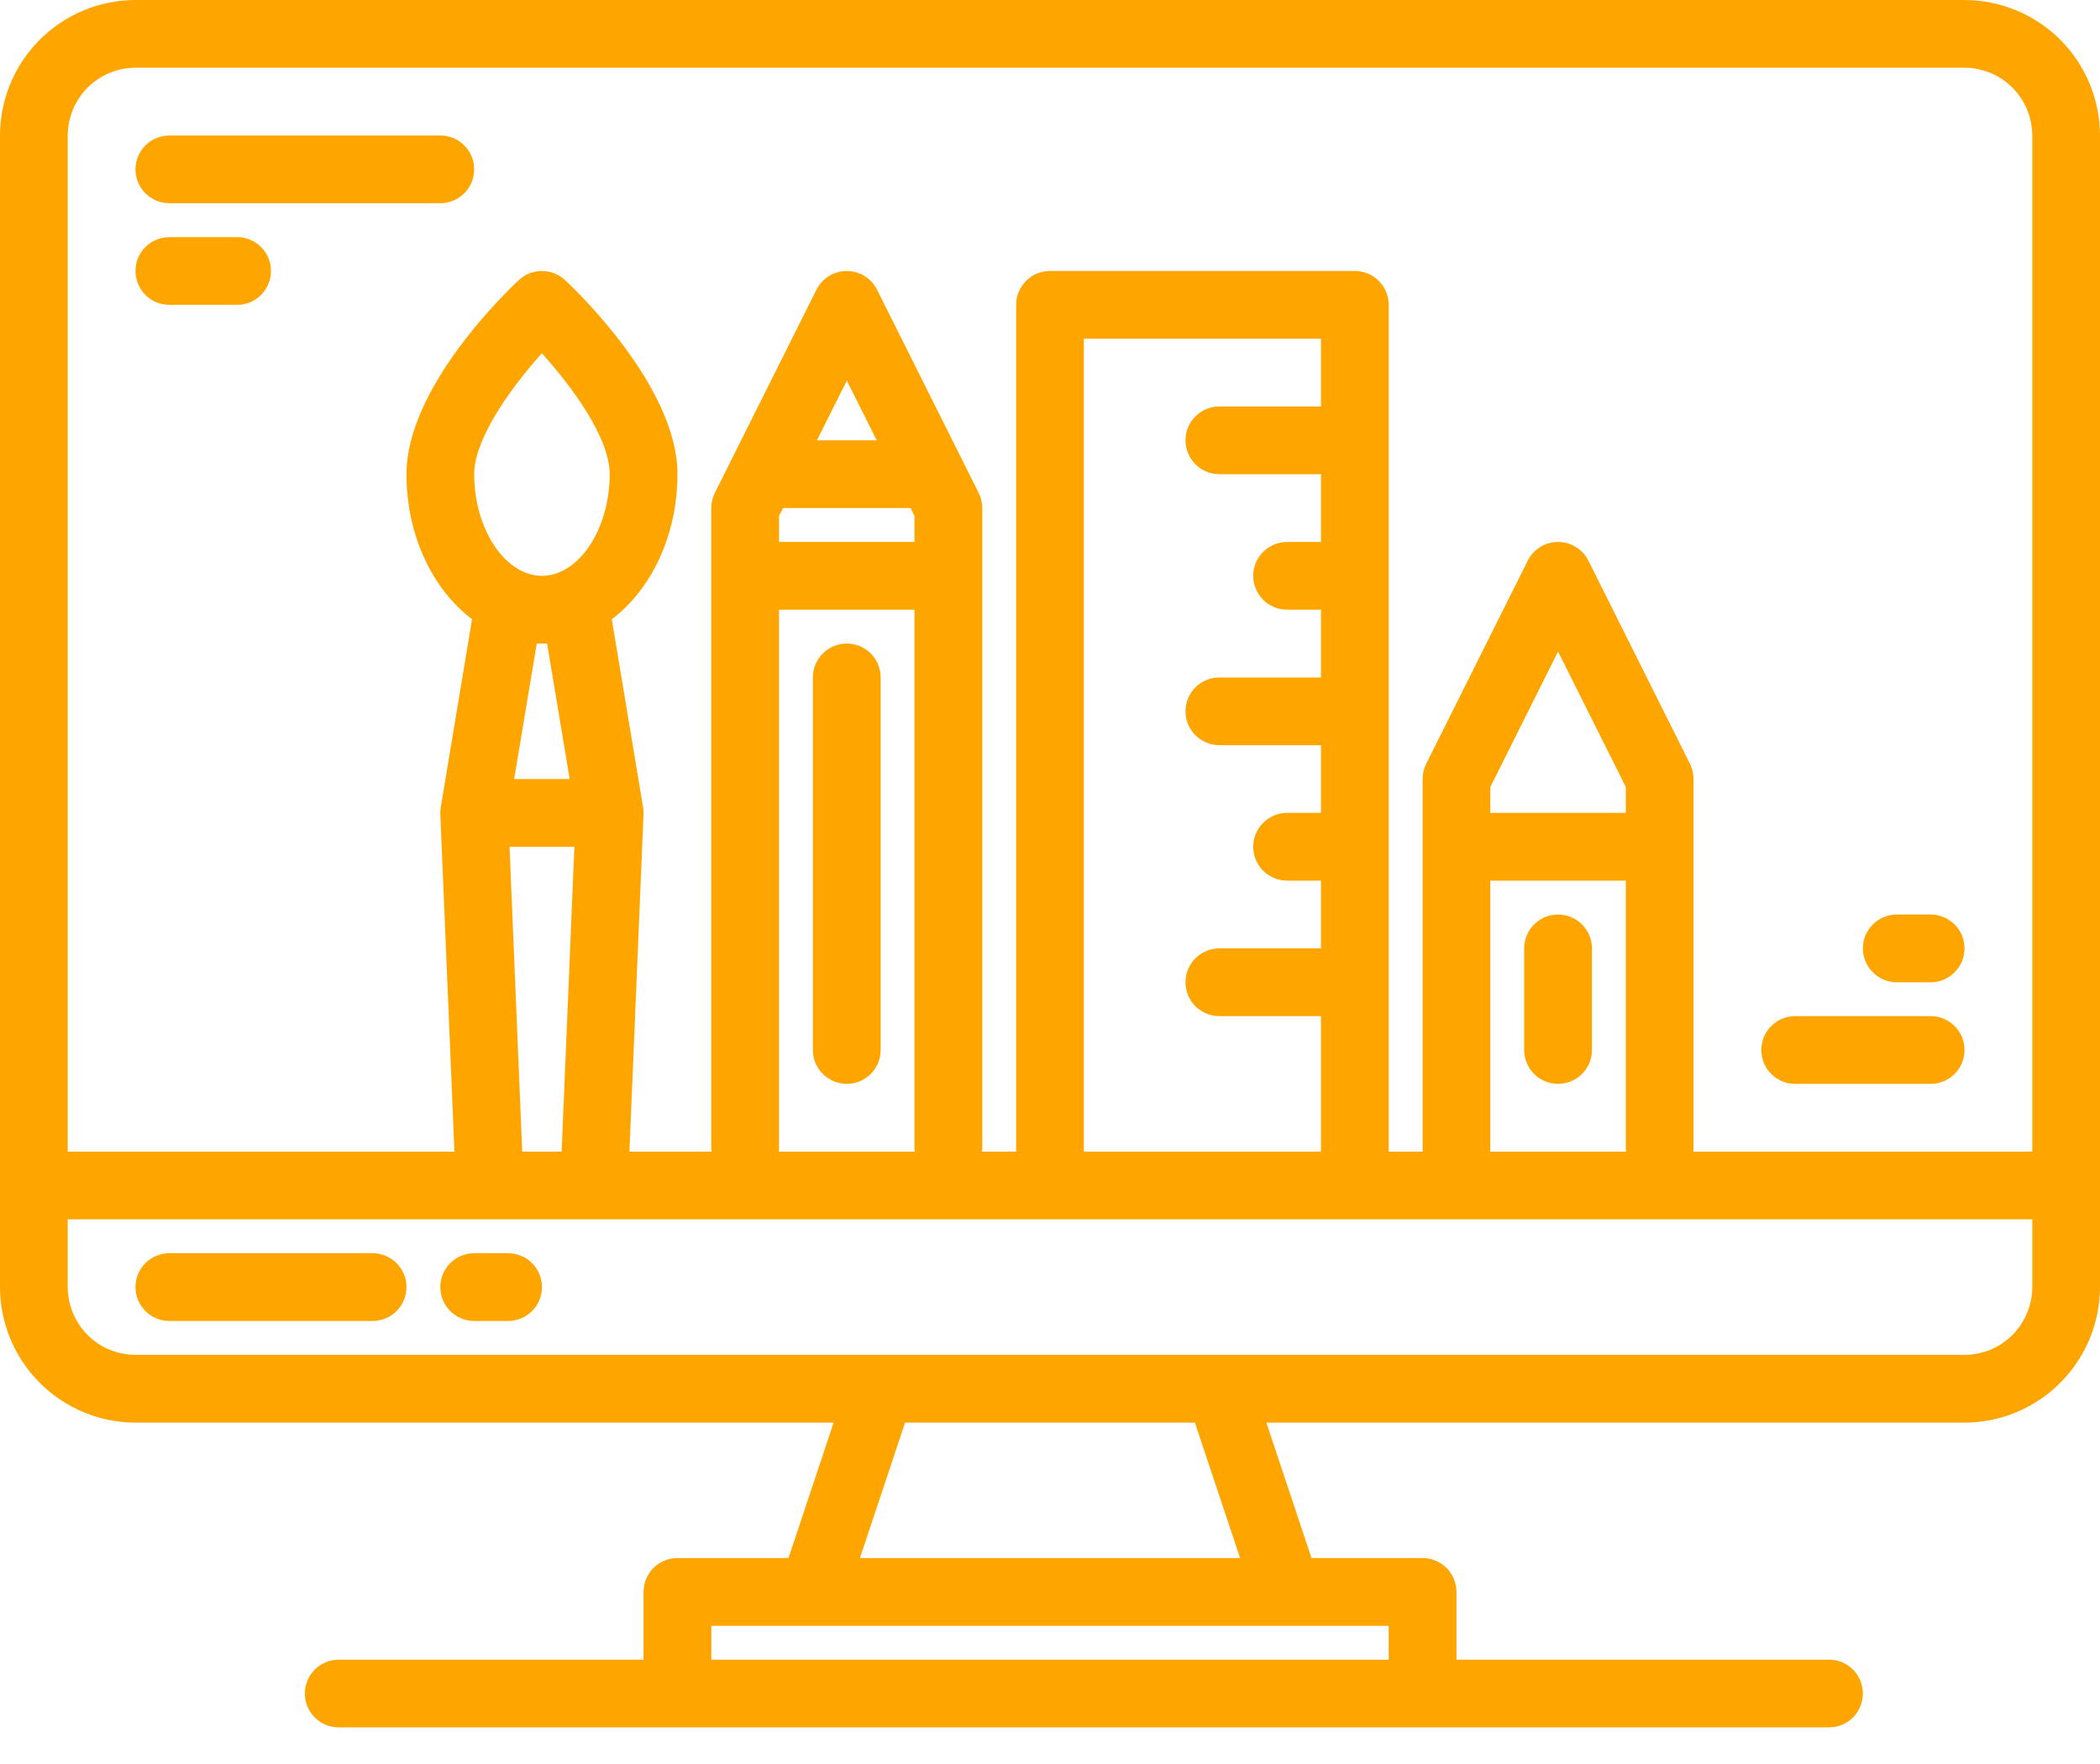 <svg width="25" height="21" viewBox="0 0 25 21" fill="none" xmlns="http://www.w3.org/2000/svg">
<path d="M23.387 0H1.613C1.185 0.001 0.775 0.171 0.473 0.473C0.171 0.775 0.001 1.185 0 1.613V15.323C0.001 15.75 0.171 16.16 0.473 16.462C0.775 16.765 1.185 16.935 1.613 16.936H9.924L9.387 18.548H8.065C7.958 18.548 7.855 18.591 7.779 18.666C7.704 18.742 7.661 18.845 7.661 18.952V19.758H4.032C3.925 19.758 3.823 19.8 3.747 19.876C3.672 19.952 3.629 20.054 3.629 20.161C3.629 20.268 3.672 20.371 3.747 20.446C3.823 20.522 3.925 20.564 4.032 20.564H21.774C21.881 20.564 21.984 20.522 22.059 20.446C22.135 20.371 22.177 20.268 22.177 20.161C22.177 20.054 22.135 19.952 22.059 19.876C21.984 19.8 21.881 19.758 21.774 19.758H17.339V18.952C17.339 18.845 17.296 18.742 17.221 18.666C17.145 18.591 17.042 18.548 16.936 18.548H15.613L15.076 16.936H23.387C23.815 16.935 24.225 16.765 24.527 16.462C24.829 16.16 24.999 15.75 25 15.323V1.613C24.999 1.185 24.829 0.775 24.527 0.473C24.225 0.171 23.815 0.001 23.387 0ZM16.532 19.355V19.758H8.468V19.355H16.532ZM10.237 18.548L10.775 16.936H14.225L14.763 18.548H10.237ZM24.194 15.323C24.193 15.536 24.108 15.741 23.957 15.893C23.806 16.044 23.601 16.129 23.387 16.129H1.613C1.399 16.129 1.194 16.044 1.043 15.893C0.892 15.741 0.807 15.536 0.806 15.323V14.516H24.194V15.323ZM6.838 10.081L6.686 13.71H6.217L6.066 10.081H6.838ZM6.121 9.274L6.39 7.661H6.513L6.782 9.274H6.121ZM6.452 6.855C6.015 6.855 5.645 6.301 5.645 5.645C5.645 5.231 6.068 4.63 6.451 4.206C6.796 4.589 7.258 5.202 7.258 5.645C7.258 6.301 6.889 6.855 6.452 6.855ZM10.84 6.048L10.887 6.144V6.452H9.274V6.144L9.322 6.048H10.84ZM9.725 5.242L10.081 4.531L10.437 5.242H9.725ZM10.887 7.258V13.659C10.887 13.676 10.888 13.693 10.891 13.71H9.271C9.273 13.693 9.274 13.676 9.274 13.659V7.258H10.887ZM14.516 5.645H15.726V6.452H15.323C15.216 6.452 15.113 6.494 15.037 6.57C14.962 6.645 14.919 6.748 14.919 6.855C14.919 6.962 14.962 7.064 15.037 7.14C15.113 7.216 15.216 7.258 15.323 7.258H15.726V8.065H14.516C14.409 8.065 14.307 8.107 14.231 8.183C14.155 8.258 14.113 8.361 14.113 8.468C14.113 8.575 14.155 8.677 14.231 8.753C14.307 8.828 14.409 8.871 14.516 8.871H15.726V9.677H15.323C15.216 9.677 15.113 9.72 15.037 9.796C14.962 9.871 14.919 9.974 14.919 10.081C14.919 10.188 14.962 10.29 15.037 10.366C15.113 10.441 15.216 10.484 15.323 10.484H15.726V11.29H14.516C14.409 11.29 14.307 11.333 14.231 11.408C14.155 11.484 14.113 11.587 14.113 11.694C14.113 11.8 14.155 11.903 14.231 11.979C14.307 12.054 14.409 12.097 14.516 12.097H15.726V13.71H12.903V4.032H15.726V4.839H14.516C14.409 4.839 14.307 4.881 14.231 4.957C14.155 5.032 14.113 5.135 14.113 5.242C14.113 5.349 14.155 5.451 14.231 5.527C14.307 5.603 14.409 5.645 14.516 5.645ZM19.355 10.484V13.659C19.355 13.676 19.356 13.693 19.358 13.71H17.738C17.741 13.693 17.742 13.676 17.742 13.659V10.484H19.355ZM17.742 9.677V9.369L18.548 7.757L19.355 9.369V9.677H17.742ZM24.194 13.71H20.158C20.16 13.693 20.161 13.676 20.161 13.659V9.274C20.161 9.212 20.147 9.15 20.119 9.094L18.909 6.674C18.876 6.607 18.824 6.551 18.76 6.512C18.697 6.472 18.623 6.452 18.548 6.452C18.474 6.452 18.4 6.472 18.336 6.512C18.273 6.551 18.221 6.607 18.188 6.674L16.978 9.094C16.95 9.15 16.936 9.212 16.936 9.274V13.659C16.936 13.676 16.937 13.693 16.939 13.71H16.532V3.629C16.532 3.522 16.49 3.42 16.414 3.344C16.338 3.268 16.236 3.226 16.129 3.226H12.5C12.393 3.226 12.29 3.268 12.215 3.344C12.139 3.42 12.097 3.522 12.097 3.629V13.71H11.69C11.692 13.693 11.693 13.676 11.694 13.659V6.048C11.694 5.986 11.679 5.924 11.651 5.868L10.441 3.449C10.408 3.382 10.356 3.325 10.293 3.286C10.229 3.247 10.155 3.226 10.081 3.226C10.006 3.226 9.932 3.247 9.869 3.286C9.805 3.325 9.753 3.382 9.72 3.449L8.51 5.868C8.482 5.924 8.468 5.986 8.468 6.048V13.659C8.468 13.676 8.469 13.693 8.471 13.71H7.493L7.661 9.694C7.661 9.685 7.661 9.676 7.661 9.666V9.654C7.66 9.64 7.658 9.626 7.656 9.612V9.611L7.283 7.372C7.751 7.019 8.065 6.377 8.065 5.645C8.065 4.609 6.863 3.461 6.726 3.334C6.652 3.264 6.553 3.226 6.452 3.226C6.35 3.226 6.252 3.264 6.177 3.334C6.04 3.461 4.839 4.609 4.839 5.645C4.839 6.377 5.152 7.019 5.62 7.372L5.247 9.611V9.612C5.245 9.626 5.243 9.64 5.242 9.654V9.666C5.242 9.676 5.242 9.685 5.242 9.694L5.41 13.71H0.806V1.613C0.807 1.399 0.892 1.194 1.043 1.043C1.194 0.892 1.399 0.807 1.613 0.806H23.387C23.601 0.807 23.806 0.892 23.957 1.043C24.108 1.194 24.193 1.399 24.194 1.613V13.71Z" fill="orange"/>
<path d="M4.436 14.919H2.016C1.909 14.919 1.807 14.962 1.731 15.037C1.655 15.113 1.613 15.216 1.613 15.322C1.613 15.43 1.655 15.532 1.731 15.608C1.807 15.683 1.909 15.726 2.016 15.726H4.436C4.542 15.726 4.645 15.683 4.721 15.608C4.796 15.532 4.839 15.43 4.839 15.322C4.839 15.216 4.796 15.113 4.721 15.037C4.645 14.962 4.542 14.919 4.436 14.919Z" fill="orange"/>
<path d="M6.048 14.919H5.645C5.538 14.919 5.436 14.962 5.36 15.037C5.284 15.113 5.242 15.216 5.242 15.322C5.242 15.43 5.284 15.532 5.36 15.608C5.436 15.683 5.538 15.726 5.645 15.726H6.048C6.155 15.726 6.258 15.683 6.334 15.608C6.409 15.532 6.452 15.43 6.452 15.322C6.452 15.216 6.409 15.113 6.334 15.037C6.258 14.962 6.155 14.919 6.048 14.919Z" fill="orange"/>
<path d="M10.081 7.661C9.974 7.661 9.871 7.704 9.796 7.779C9.72 7.855 9.677 7.958 9.677 8.064V12.5C9.677 12.607 9.72 12.71 9.796 12.785C9.871 12.861 9.974 12.903 10.081 12.903C10.188 12.903 10.29 12.861 10.366 12.785C10.441 12.71 10.484 12.607 10.484 12.5V8.064C10.484 7.958 10.441 7.855 10.366 7.779C10.29 7.704 10.188 7.661 10.081 7.661Z" fill="orange"/>
<path d="M18.548 10.887C18.441 10.887 18.339 10.93 18.263 11.005C18.188 11.081 18.145 11.183 18.145 11.29V12.5C18.145 12.607 18.188 12.71 18.263 12.785C18.339 12.861 18.441 12.903 18.548 12.903C18.655 12.903 18.758 12.861 18.834 12.785C18.909 12.71 18.952 12.607 18.952 12.5V11.29C18.952 11.183 18.909 11.081 18.834 11.005C18.758 10.93 18.655 10.887 18.548 10.887Z" fill="orange"/>
<path d="M2.016 2.419H5.242C5.349 2.419 5.451 2.377 5.527 2.301C5.603 2.226 5.645 2.123 5.645 2.016C5.645 1.909 5.603 1.807 5.527 1.731C5.451 1.655 5.349 1.613 5.242 1.613H2.016C1.909 1.613 1.807 1.655 1.731 1.731C1.655 1.807 1.613 1.909 1.613 2.016C1.613 2.123 1.655 2.226 1.731 2.301C1.807 2.377 1.909 2.419 2.016 2.419Z" fill="orange"/>
<path d="M2.016 3.629H2.823C2.93 3.629 3.032 3.587 3.108 3.511C3.183 3.435 3.226 3.333 3.226 3.226C3.226 3.119 3.183 3.016 3.108 2.941C3.032 2.865 2.93 2.823 2.823 2.823H2.016C1.909 2.823 1.807 2.865 1.731 2.941C1.655 3.016 1.613 3.119 1.613 3.226C1.613 3.333 1.655 3.435 1.731 3.511C1.807 3.587 1.909 3.629 2.016 3.629Z" fill="orange"/>
<path d="M21.371 12.903H22.984C23.091 12.903 23.193 12.861 23.269 12.785C23.345 12.71 23.387 12.607 23.387 12.5C23.387 12.393 23.345 12.29 23.269 12.215C23.193 12.139 23.091 12.097 22.984 12.097H21.371C21.264 12.097 21.161 12.139 21.086 12.215C21.01 12.29 20.968 12.393 20.968 12.5C20.968 12.607 21.01 12.71 21.086 12.785C21.161 12.861 21.264 12.903 21.371 12.903Z" fill="orange"/>
<path d="M22.581 11.694H22.984C23.091 11.694 23.193 11.651 23.269 11.575C23.345 11.5 23.387 11.397 23.387 11.29C23.387 11.183 23.345 11.081 23.269 11.005C23.193 10.93 23.091 10.887 22.984 10.887H22.581C22.474 10.887 22.371 10.93 22.296 11.005C22.22 11.081 22.177 11.183 22.177 11.29C22.177 11.397 22.22 11.5 22.296 11.575C22.371 11.651 22.474 11.694 22.581 11.694Z" fill="orange"/>
</svg>
